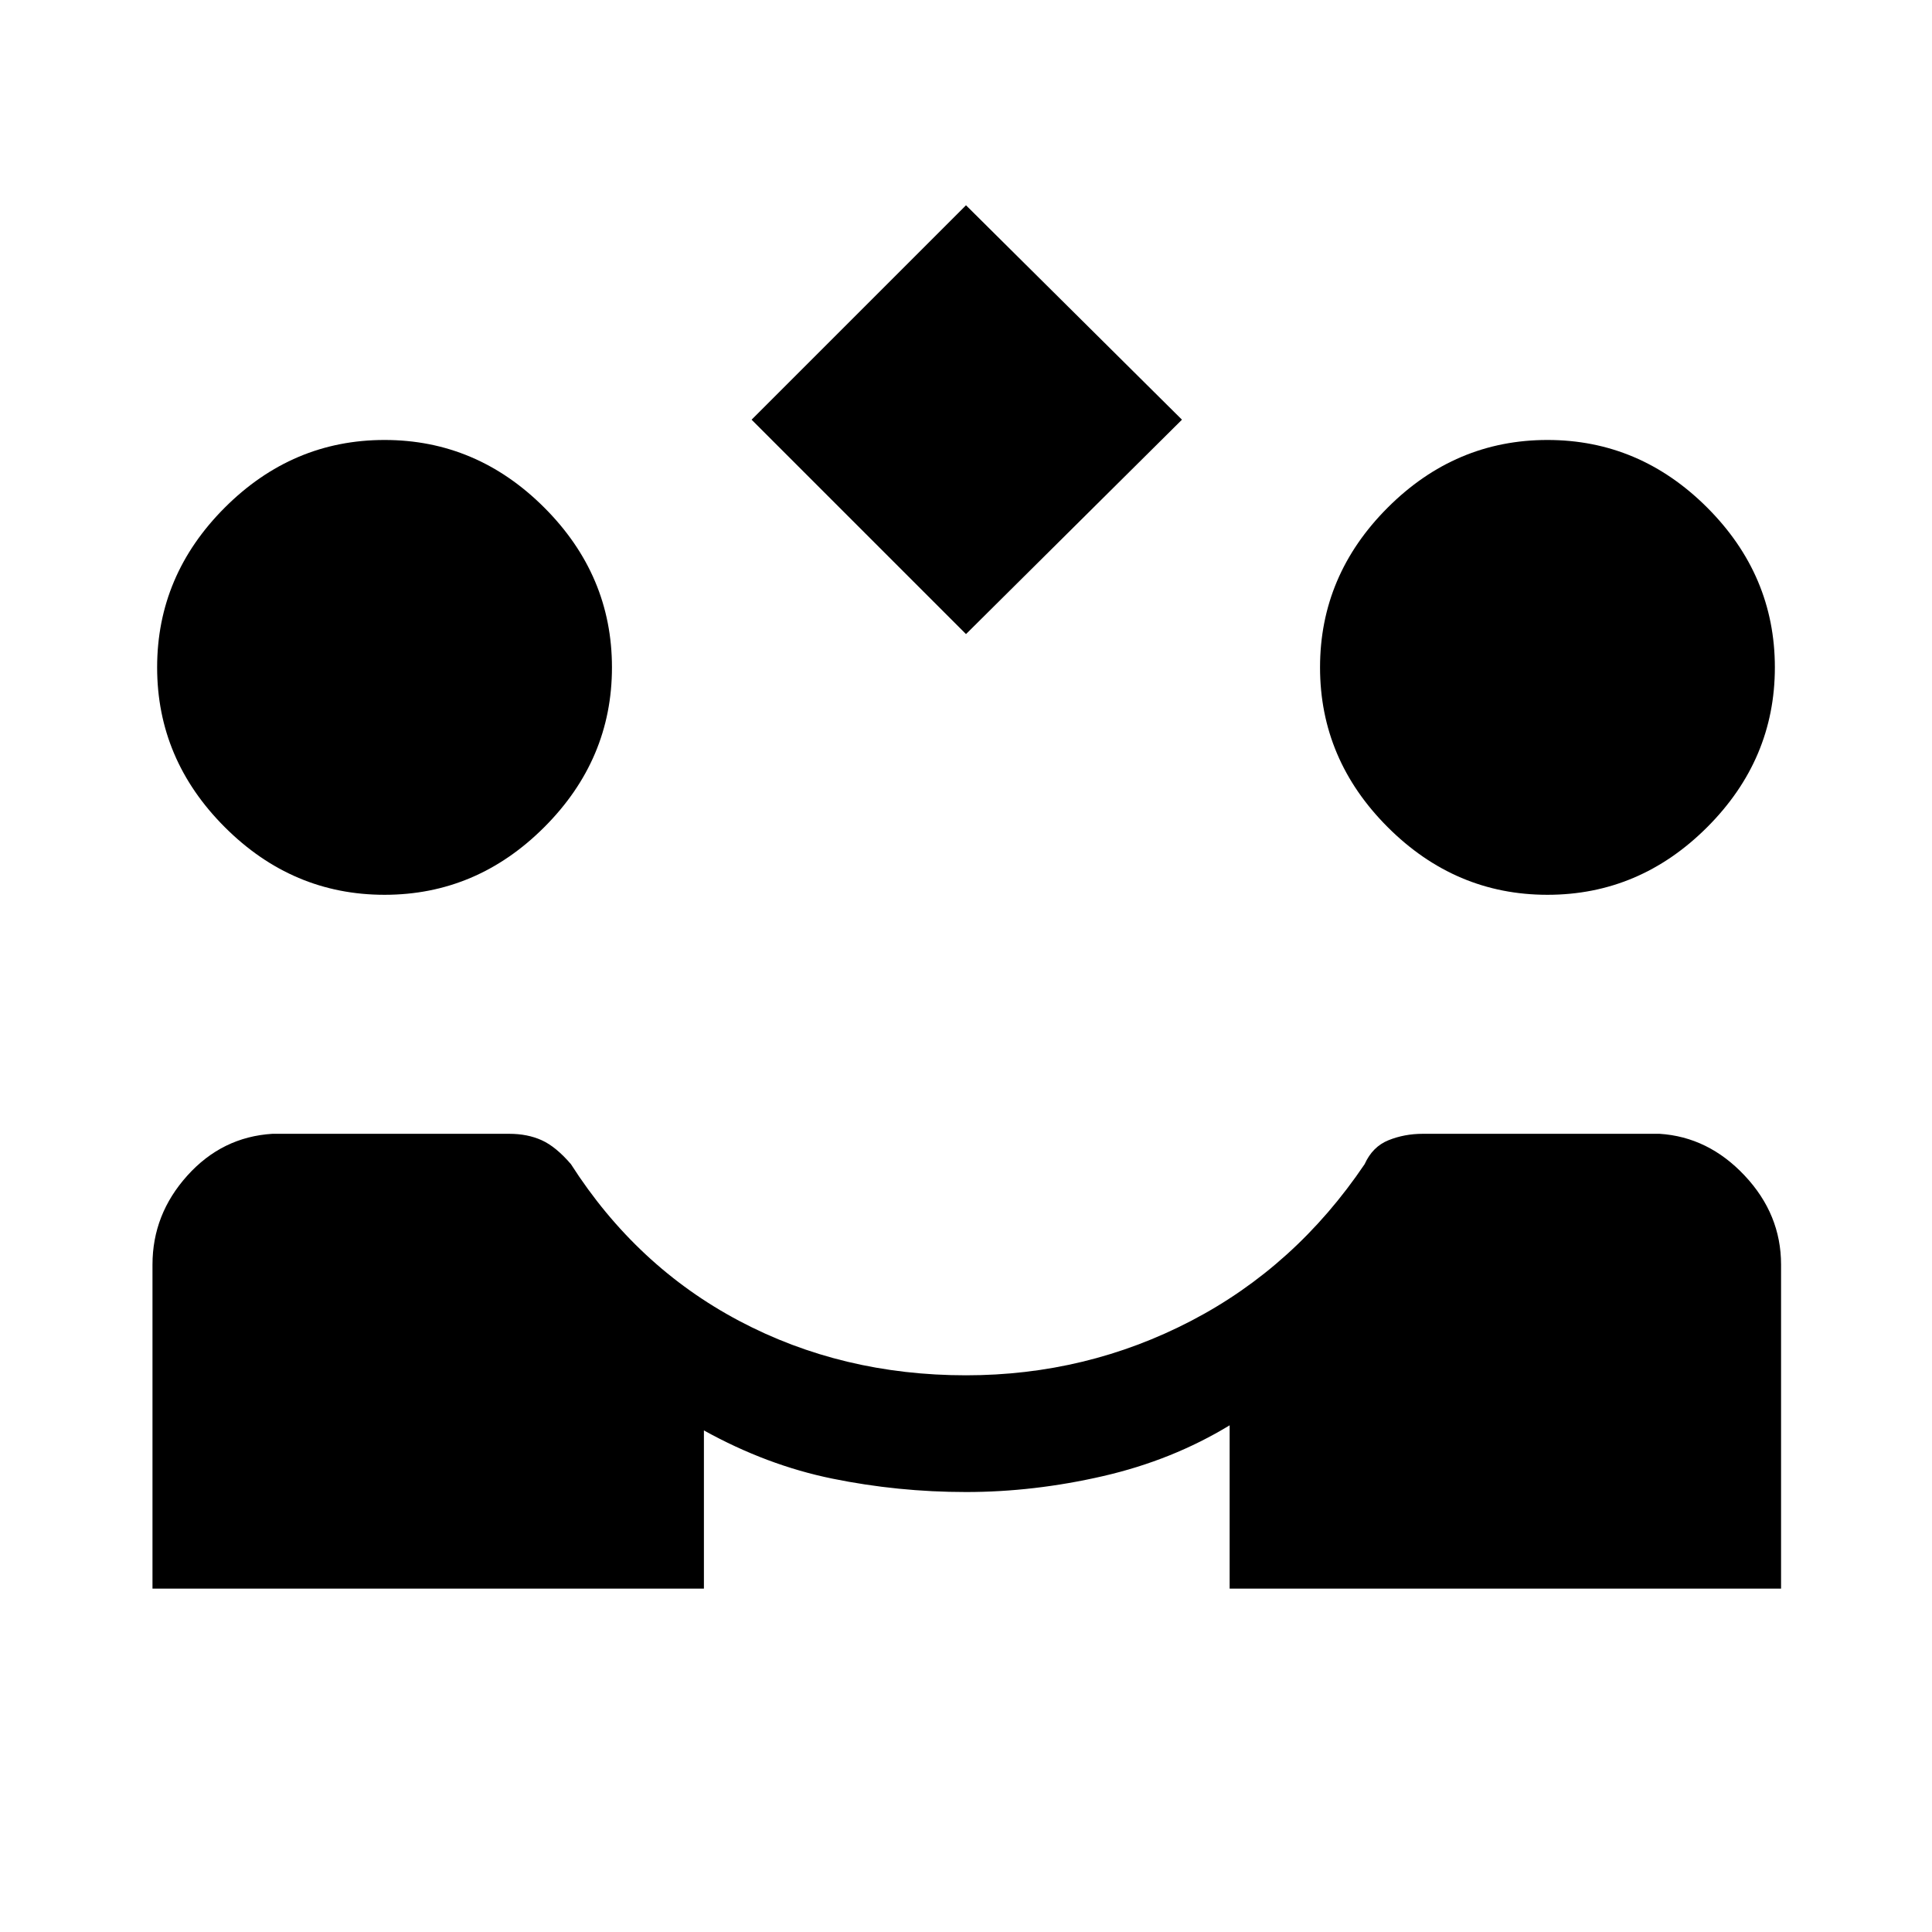 <svg xmlns="http://www.w3.org/2000/svg" height="20" viewBox="0 -960 960 960" width="20"><path d="M480-644.92 373.46-751.46 480-858l107.31 106.54L480-644.92ZM75.77-170.62v-161q0-25 17.31-44.23 17.3-19.23 42.3-20.77H253q9.15 0 16.19 3.2 7.04 3.19 14.5 11.88 32.54 50.85 83.62 77.89 51.07 27.03 112.69 27.03 59.85 0 111.81-27.03 51.96-27.04 86.27-77.89 3.92-8.69 11.84-11.88 7.93-3.2 17.08-3.2h117.62q24.23 1.54 42.3 20.77Q885-356.62 885-331.62v161H611v-81.15q-28.46 17.31-62.85 25.23-34.38 7.92-68.15 7.92t-66.38-6.65q-32.62-6.65-63.85-23.96v78.61h-274Zm115.31-344.76q-45.77 0-79.39-33.62-33.61-33.62-33.61-79.38 0-45.77 33.61-79.39 33.62-33.61 79.39-33.61t79.38 33.61q33.62 33.62 33.62 79.39 0 45.76-33.62 79.38-33.61 33.62-79.38 33.62Zm577.84 0q-45.77 0-79.38-33.62-33.62-33.62-33.62-79.38 0-45.77 33.62-79.39 33.61-33.61 79.38-33.61 45.77 0 79.39 33.61 33.61 33.62 33.61 79.39 0 45.76-33.61 79.38-33.62 33.62-79.39 33.62Z"/></svg>